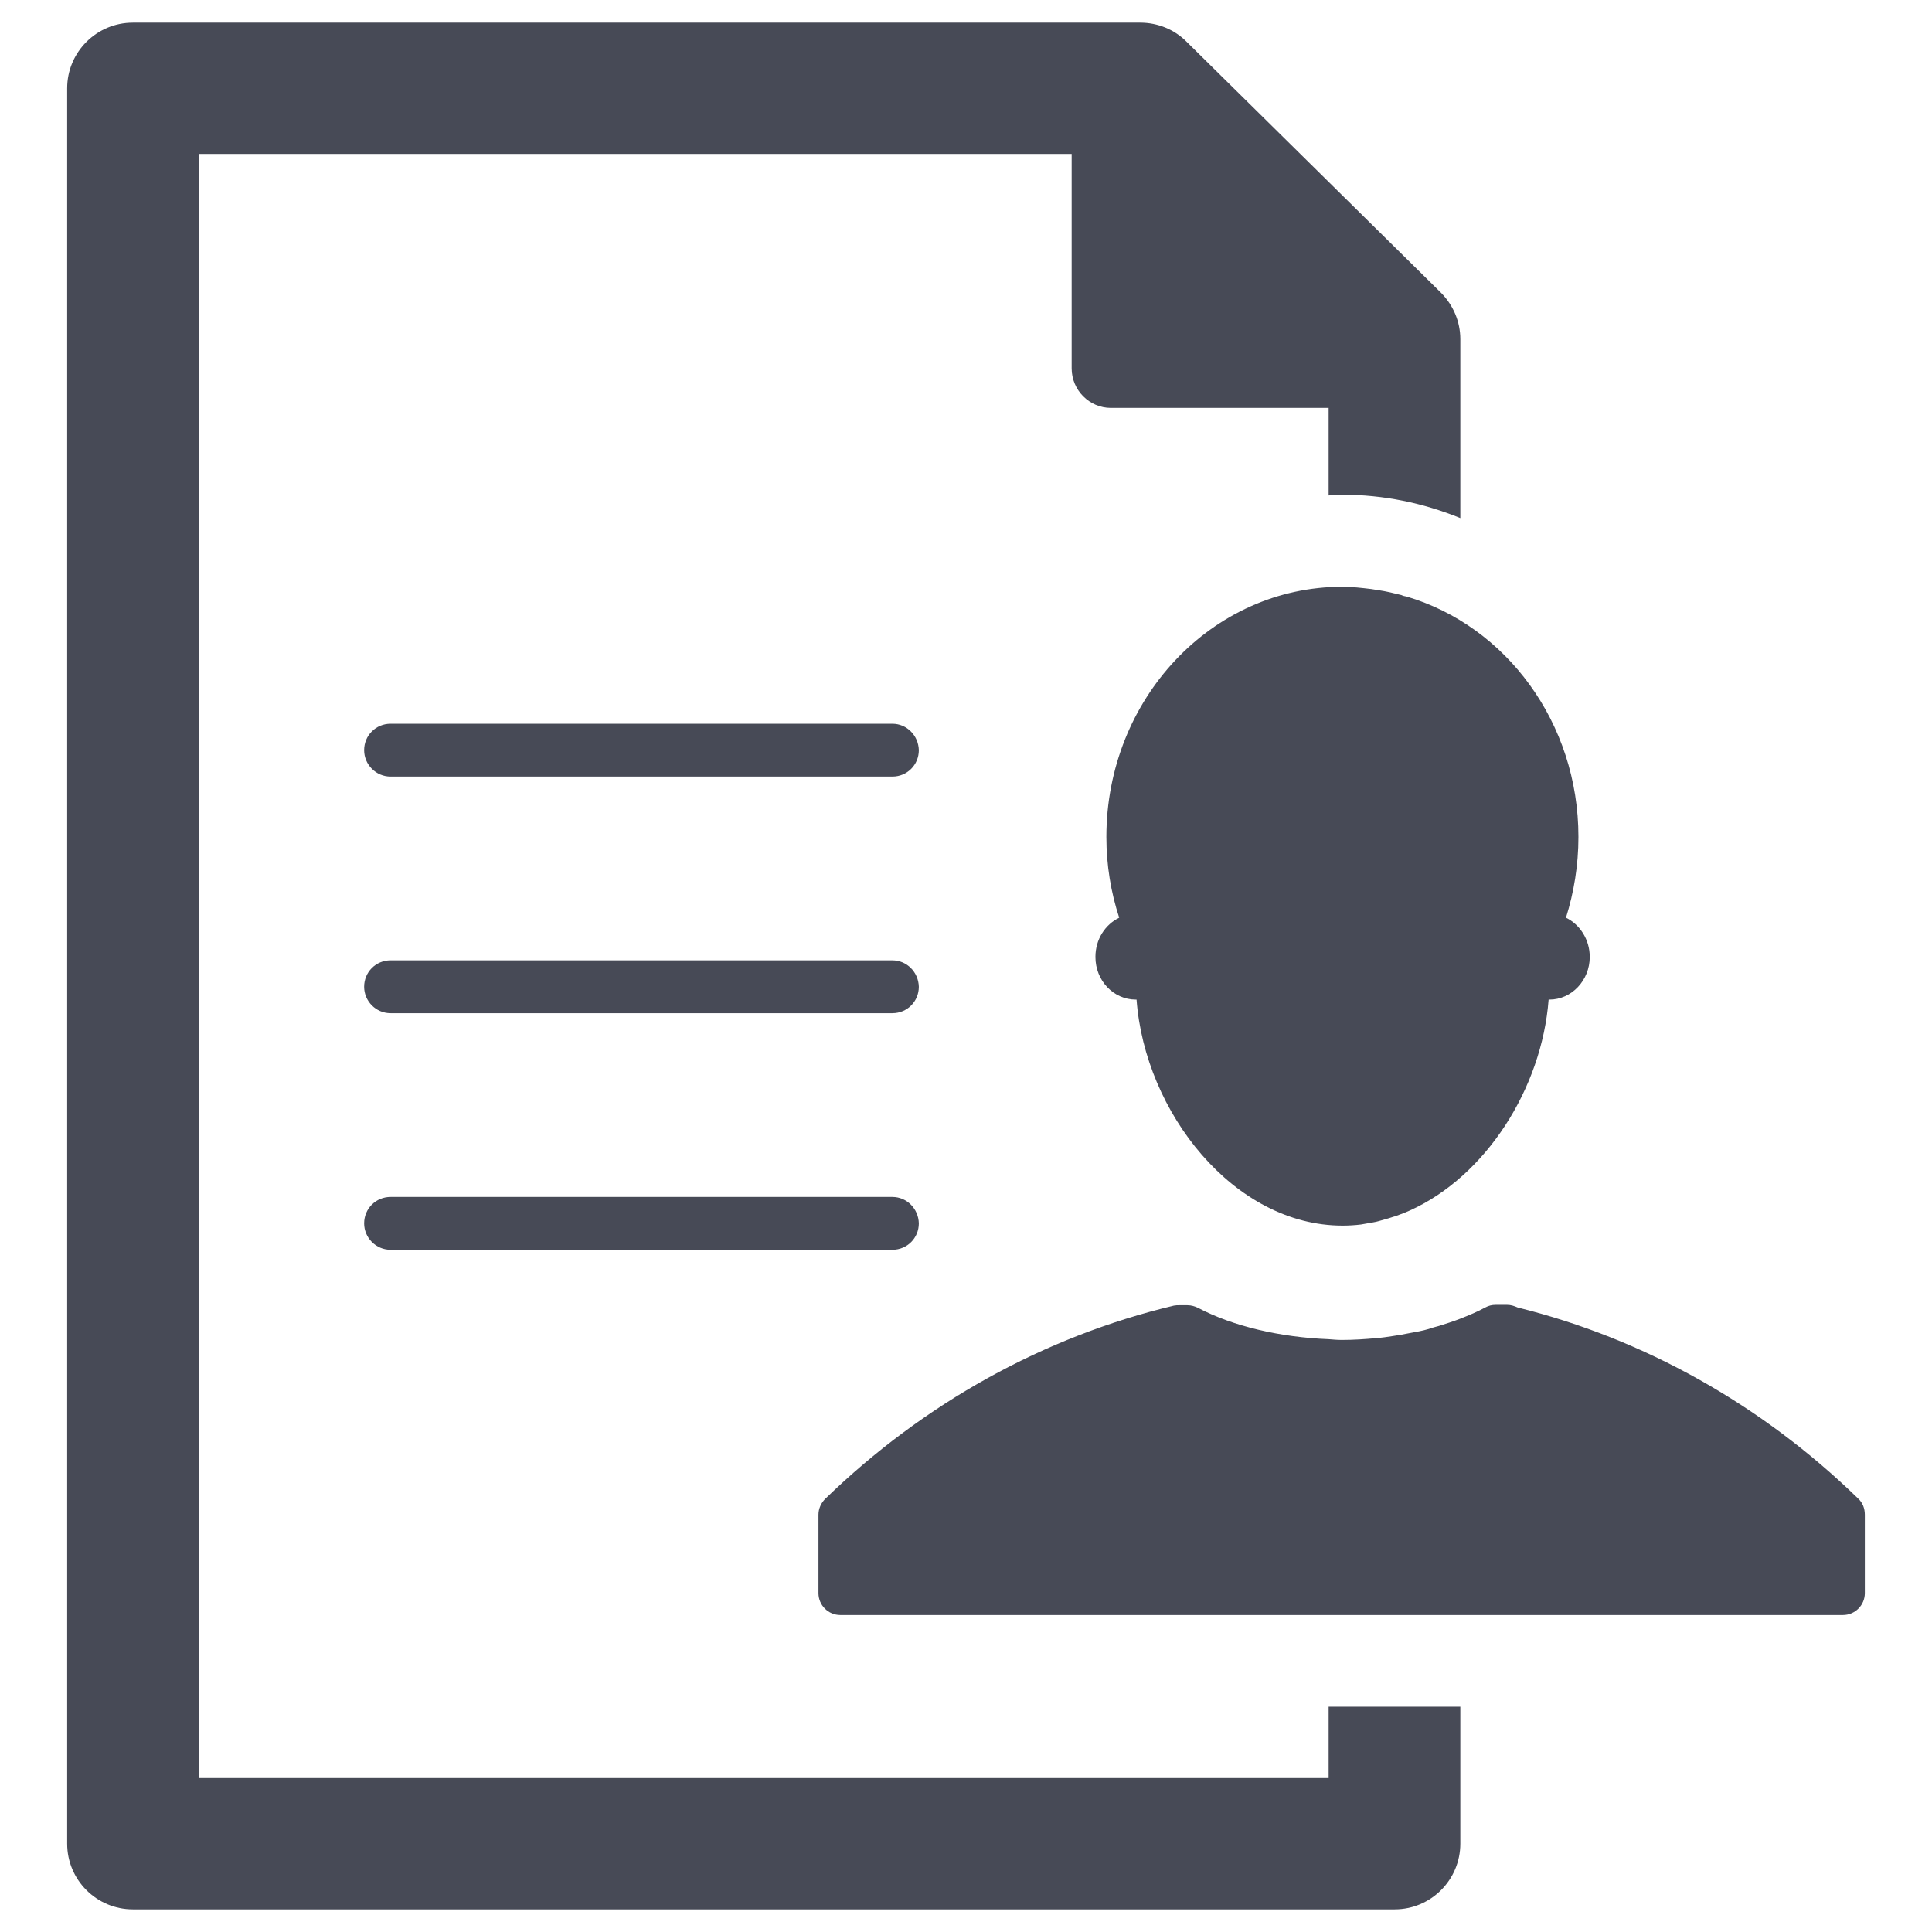 <?xml version="1.0" encoding="utf-8"?>
<!-- Generator: Adobe Illustrator 24.1.1, SVG Export Plug-In . SVG Version: 6.00 Build 0)  -->
<svg version="1.1" id="Layer_1" xmlns="http://www.w3.org/2000/svg" xmlns:xlink="http://www.w3.org/1999/xlink" x="0px" y="0px"
	 viewBox="0 0 512 512" enable-background="new 0 0 512 512" xml:space="preserve">
<g>
	<path fill="#474A56" d="M236.5,317.2h-133c-3.9,0-7,3.1-7,7c0,3.8,3.1,7,7,7h133c3.9,0,7-3.1,7-7
		C243.4,320.3,240.3,317.2,236.5,317.2z"/>
	<path fill="#474A56" d="M236.5,254.5h-133c-3.9,0-7,3.1-7,7c0,3.8,3.1,7,7,7h133c3.9,0,7-3.1,7-7
		C243.4,257.6,240.3,254.5,236.5,254.5z"/>
	<path fill="#474A56" d="M236.5,191.8h-133c-3.9,0-7,3.1-7,7c0,3.8,3.1,7,7,7h133c3.9,0,7-3.1,7-7
		C243.4,194.9,240.3,191.8,236.5,191.8z"/>
	<path fill="#474A56" d="M492.4,397.1c-25.5-24.8-56.7-42.3-90.2-50.6c-0.9-0.4-1.8-0.7-2.8-0.7h-3c-1,0-1.9,0.2-2.8,0.7
		c-2,1.1-4.4,2.1-6.7,3l0,0c-1.8,0.7-3.7,1.3-5.6,1.9c-0.9,0.2-1.8,0.5-2.7,0.8c-1.7,0.5-3.4,0.8-5.1,1.1c-1.5,0.3-3.1,0.6-4.6,0.8
		c-1.3,0.2-2.6,0.4-4,0.5c-3.1,0.3-6.2,0.5-9.3,0.5c-1.2,0-2.3-0.1-3.5-0.2l0,0c-12.8-0.5-25.3-3.4-34.6-8.3
		c-0.8-0.4-1.8-0.7-2.8-0.7h-2.2c-0.4,0-0.9,0-1.4,0.1c-34.4,8.2-66.3,25.9-92.4,51.2c-1.1,1.1-1.8,2.6-1.8,4.2v20.8
		c0,3.2,2.6,5.8,5.8,5.8h129.2H387h101.4c3.2,0,5.8-2.6,5.8-5.8v-20.8C494.2,399.7,493.6,398.2,492.4,397.1z"/>
	<path fill="#474A56" d="M371.4,157.7c-2-0.5-4-1-6.1-1.3c-0.6-0.1-1.2-0.2-1.9-0.3c-2.5-0.3-5.1-0.6-7.7-0.6
		c-34.5,0-62.5,29.7-62.5,66.3c0,7.5,1.2,14.7,3.4,21.4c-3.7,1.8-6.3,5.7-6.3,10.4c0,6.3,4.8,11.3,10.7,11.3c0.1,0,0.1,0,0.2,0
		c2.2,29.9,25.8,59.9,54.6,59.9c1.6,0,3.3-0.1,4.9-0.3c0.6-0.1,1.1-0.2,1.7-0.3c1-0.2,2-0.3,3-0.6c0.7-0.2,1.4-0.4,2.1-0.6
		c0.8-0.2,1.5-0.5,2.3-0.7c0.8-0.3,1.6-0.6,2.4-0.9c0.5-0.2,0.9-0.4,1.4-0.6c20.2-9.1,35-32.4,36.8-55.9c0.1,0,0.1,0,0.2,0
		c5.9,0,10.7-5.1,10.7-11.3c0-4.6-2.6-8.6-6.3-10.4c2.1-6.7,3.3-13.9,3.3-21.4c0-30.3-19.2-55.9-45.5-63.7
		C372.2,158,371.8,157.9,371.4,157.7z"/>
	<path fill="#474A56" d="M352.2,471.2H52.7V40.8H284v56.8c0,5.8,4.7,10.5,10.4,10.5h57.7v23.2c1.2-0.1,2.3-0.2,3.5-0.2
		c11.1,0,21.6,2.2,31.4,6.2V89.9c0-4.7-1.9-9.1-5.2-12.4L314.4,11c-3.2-3.2-7.6-5-12.2-5H35.2c-9.6,0-17.4,7.8-17.4,17.4v465.2
		c0,9.6,7.8,17.4,17.4,17.4h334.4c9.6,0,17.4-7.8,17.4-17.4v-36.3h-34.9V471.2z"/>
</g>
</svg>
